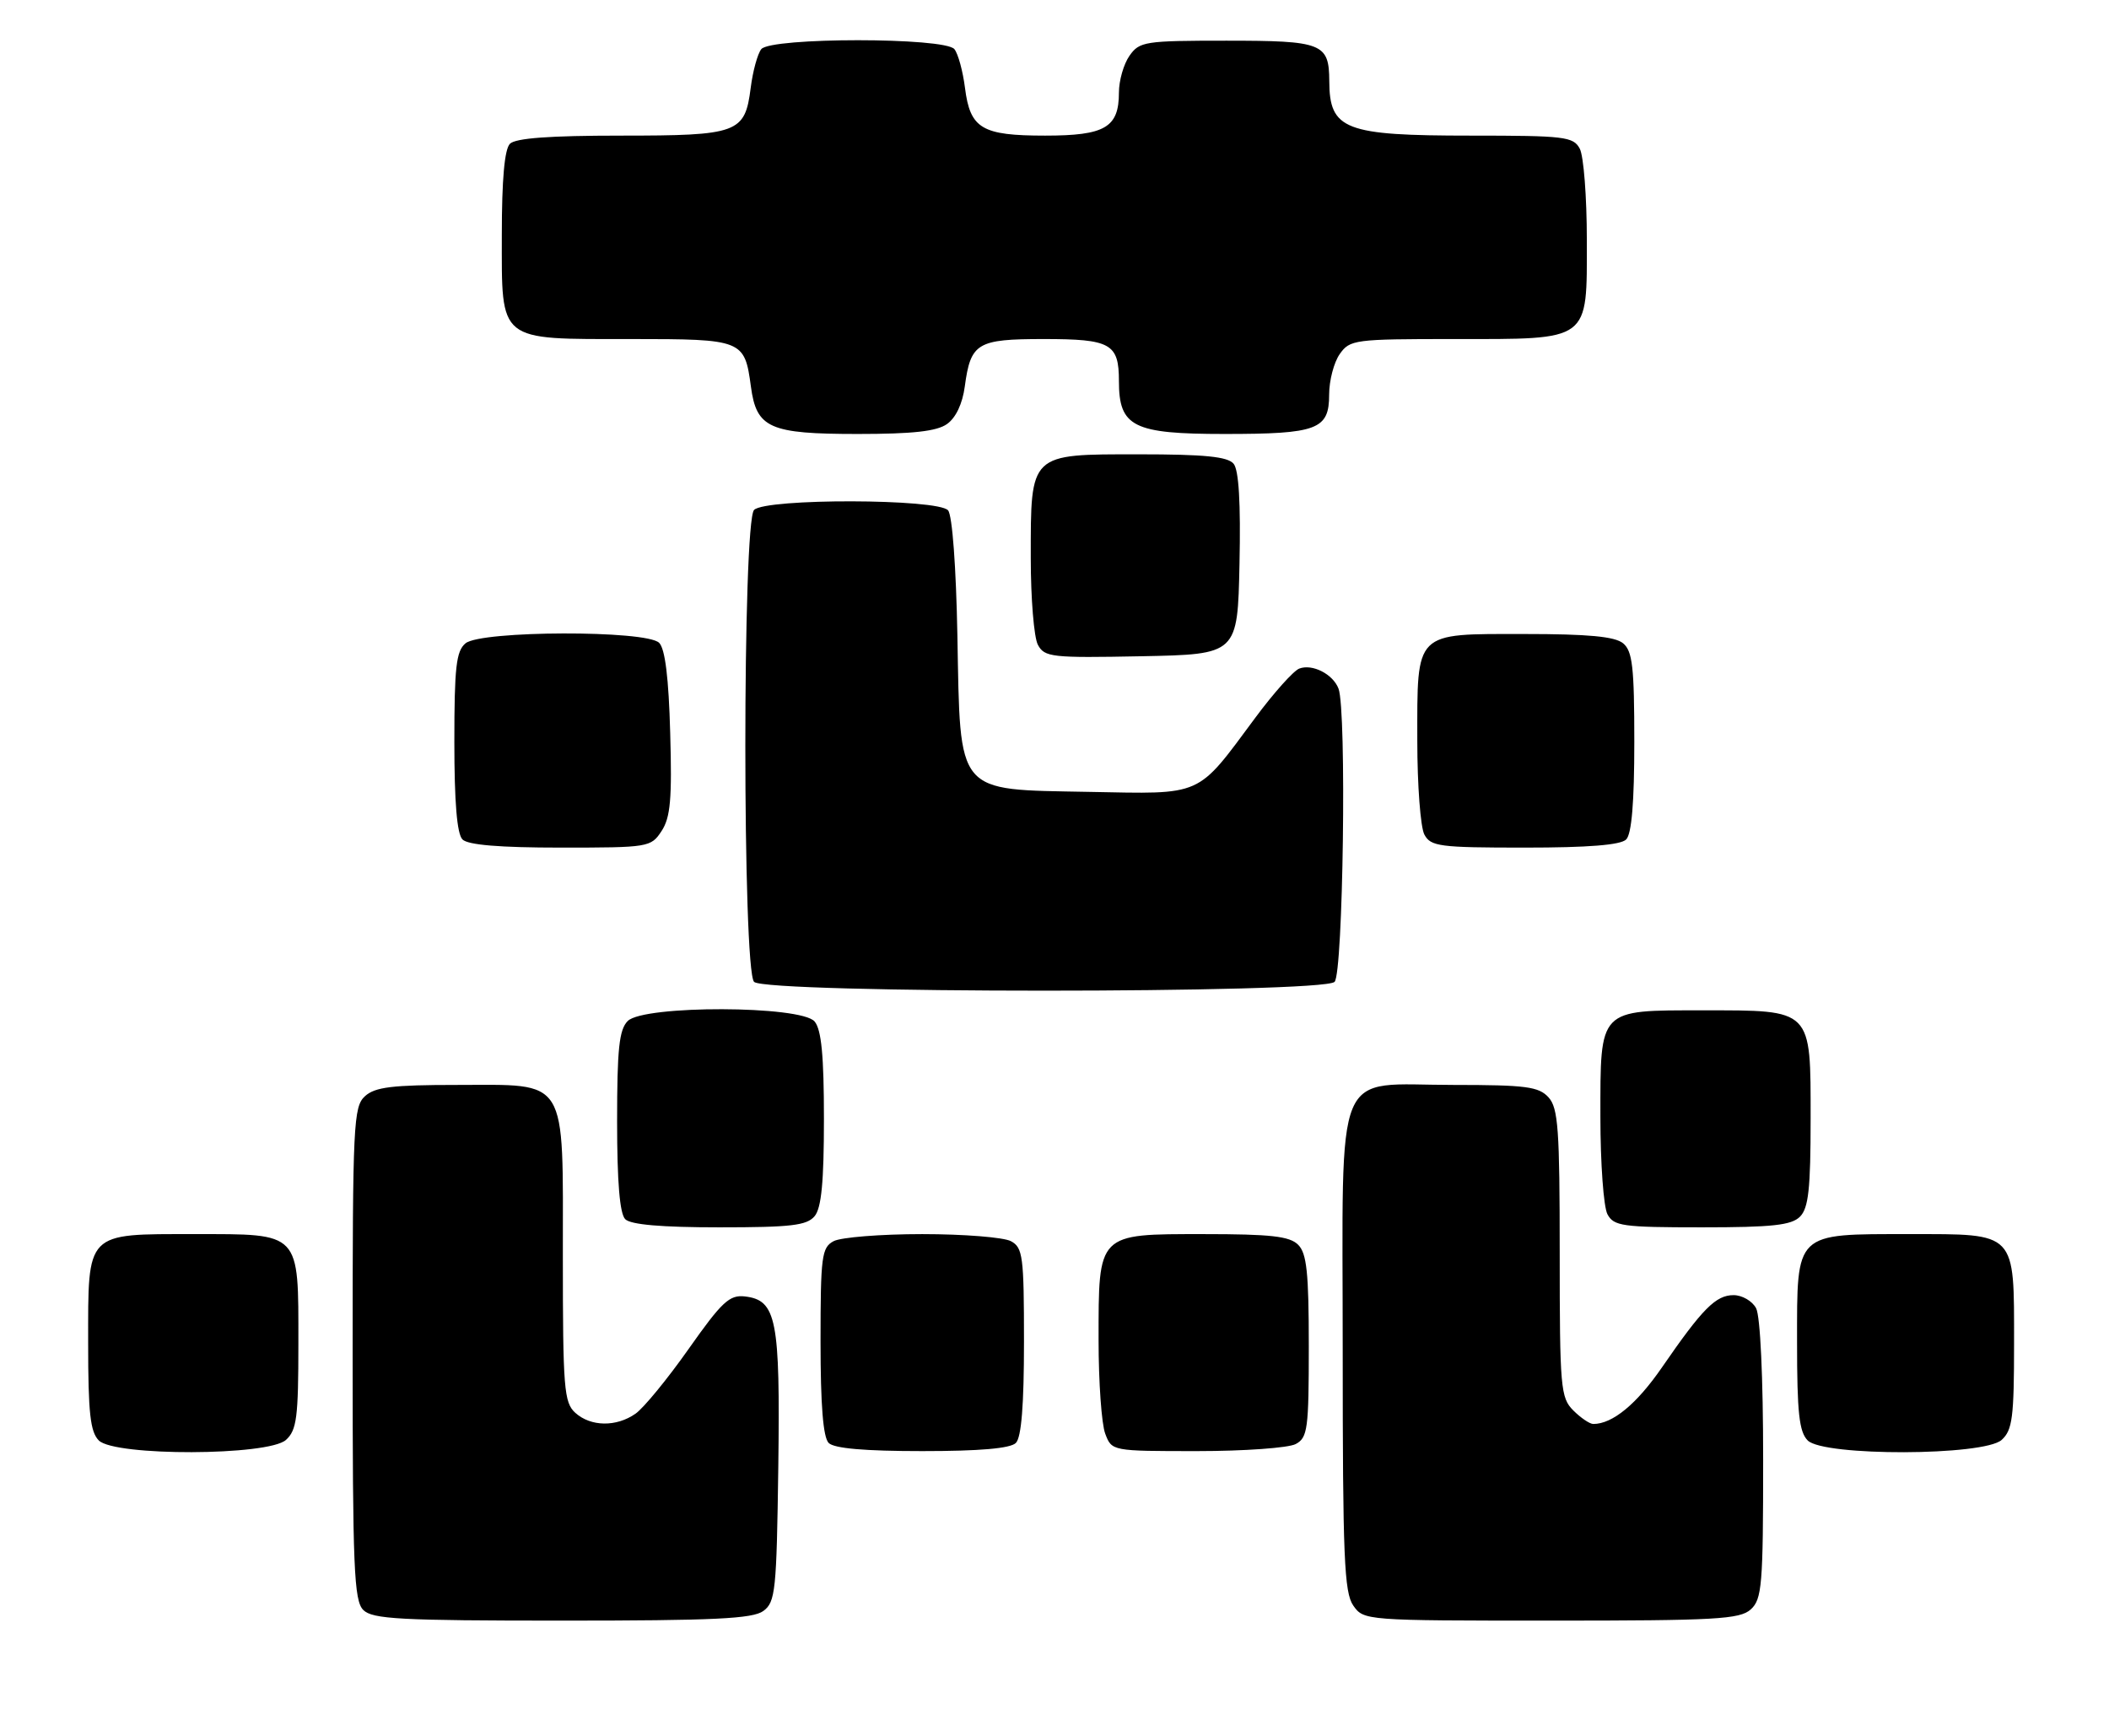 <?xml version="1.0" encoding="UTF-8" standalone="no"?>
<!DOCTYPE svg PUBLIC "-//W3C//DTD SVG 1.1//EN" "http://www.w3.org/Graphics/SVG/1.1/DTD/svg11.dtd" >
<svg xmlns="http://www.w3.org/2000/svg" xmlns:xlink="http://www.w3.org/1999/xlink" version="1.1" viewBox="0 0 311 256">
 <g >
 <path fill="currentColor"
d=" M 112.56 237.58 C 114.35 236.27 114.52 234.64 114.77 216.33 C 115.06 194.54 114.51 191.74 109.84 191.19 C 107.57 190.93 106.45 191.98 101.55 198.93 C 98.44 203.35 94.91 207.65 93.72 208.48 C 90.88 210.47 87.11 210.41 84.83 208.35 C 83.17 206.84 83.00 204.75 83.00 185.35 C 83.00 158.49 83.93 160.00 67.33 160.00 C 57.87 160.00 55.31 160.31 53.83 161.65 C 52.12 163.20 52.00 165.71 52.00 199.58 C 52.00 231.23 52.20 236.06 53.57 237.43 C 54.92 238.78 59.00 239.00 82.88 239.00 C 105.24 239.00 110.99 238.73 112.56 237.58 Z  M 258.17 237.35 C 259.83 235.84 260.00 233.78 260.00 215.28 C 260.00 203.12 259.58 194.09 258.96 192.93 C 258.40 191.87 256.90 191.00 255.64 191.00 C 253.02 191.00 251.05 192.99 245.11 201.61 C 241.37 207.05 237.80 210.00 234.95 210.00 C 234.43 210.00 233.10 209.10 232.00 208.00 C 230.13 206.13 230.00 204.67 230.00 184.83 C 230.00 166.53 229.78 163.41 228.35 161.83 C 226.91 160.25 225.03 160.00 214.35 160.00 C 196.42 160.00 198.00 156.21 198.00 199.28 C 198.00 229.59 198.22 234.87 199.56 236.78 C 201.10 238.98 201.33 239.00 228.73 239.00 C 253.02 239.00 256.56 238.80 258.17 237.35 Z  M 42.17 212.35 C 43.76 210.91 44.00 209.03 44.00 198.17 C 44.00 181.56 44.42 182.00 28.67 182.00 C 12.54 182.00 13.00 181.53 13.00 198.08 C 13.00 208.36 13.31 211.16 14.57 212.43 C 16.93 214.78 39.55 214.71 42.17 212.35 Z  M 149.80 212.80 C 150.62 211.98 151.00 207.21 151.00 197.84 C 151.00 185.25 150.83 183.98 149.07 183.04 C 148.00 182.47 142.12 182.00 136.00 182.00 C 129.88 182.00 124.00 182.47 122.93 183.04 C 121.17 183.98 121.00 185.25 121.00 197.84 C 121.00 207.21 121.38 211.98 122.20 212.80 C 123.01 213.61 127.53 214.00 136.00 214.00 C 144.47 214.00 148.99 213.61 149.80 212.80 Z  M 191.07 212.96 C 192.83 212.02 193.00 210.75 193.00 198.54 C 193.00 187.69 192.70 184.84 191.43 183.57 C 190.17 182.31 187.40 182.00 177.49 182.00 C 161.77 182.00 162.00 181.77 162.00 197.66 C 162.00 203.82 162.44 210.02 162.98 211.43 C 163.95 214.00 163.95 214.00 176.54 214.00 C 183.47 214.00 190.00 213.53 191.07 212.96 Z  M 295.17 212.35 C 296.76 210.91 297.00 209.03 297.00 198.17 C 297.00 181.54 297.44 182.00 281.57 182.00 C 264.57 182.00 265.00 181.59 265.00 197.99 C 265.00 208.35 265.31 211.16 266.57 212.43 C 268.93 214.79 292.55 214.72 295.17 212.35 Z  M 120.13 179.35 C 121.13 178.14 121.50 174.29 121.50 165.00 C 121.50 155.71 121.13 151.86 120.13 150.65 C 118.15 148.27 94.94 148.21 92.57 150.57 C 91.30 151.84 91.00 154.68 91.00 165.37 C 91.00 174.33 91.39 178.99 92.20 179.80 C 93.01 180.61 97.55 181.00 106.08 181.00 C 116.65 181.00 118.98 180.73 120.13 179.35 Z  M 265.43 179.43 C 266.69 178.16 267.00 175.35 267.00 164.99 C 267.00 148.67 267.33 149.00 251.11 149.00 C 235.66 149.00 236.00 148.65 236.00 164.72 C 236.00 171.55 236.47 178.00 237.04 179.07 C 237.98 180.82 239.24 181.00 250.96 181.00 C 261.35 181.00 264.16 180.69 265.43 179.43 Z  M 196.80 144.80 C 198.07 143.53 198.60 104.72 197.38 101.55 C 196.56 99.41 193.52 97.86 191.59 98.60 C 190.74 98.93 187.82 102.19 185.11 105.85 C 176.36 117.64 177.57 117.10 160.51 116.78 C 140.82 116.41 141.62 117.37 141.18 93.70 C 140.99 83.63 140.43 76.01 139.81 75.27 C 138.37 73.53 112.93 73.47 111.20 75.20 C 109.48 76.92 109.48 143.08 111.20 144.80 C 112.93 146.53 195.07 146.53 196.80 144.80 Z  M 97.56 122.55 C 98.87 120.55 99.11 117.84 98.83 108.09 C 98.61 99.97 98.08 95.68 97.20 94.80 C 95.31 92.91 70.94 92.98 68.65 94.87 C 67.27 96.02 67.00 98.38 67.00 109.42 C 67.00 118.34 67.39 122.99 68.20 123.80 C 69.01 124.61 73.68 125.00 82.68 125.00 C 95.67 125.00 95.99 124.95 97.56 122.55 Z  M 239.80 123.80 C 240.61 122.99 241.00 118.34 241.00 109.42 C 241.00 98.38 240.73 96.02 239.35 94.87 C 238.13 93.87 234.25 93.50 224.77 93.50 C 208.47 93.50 209.00 92.97 209.00 109.26 C 209.00 115.79 209.47 122.00 210.04 123.07 C 210.98 124.83 212.25 125.00 224.84 125.00 C 234.21 125.00 238.98 124.62 239.80 123.80 Z  M 182.78 83.14 C 182.97 74.14 182.68 69.32 181.91 68.39 C 181.03 67.34 177.65 67.00 167.93 67.00 C 151.75 67.00 152.00 66.76 152.00 82.29 C 152.00 88.25 152.47 94.01 153.05 95.09 C 154.03 96.92 155.06 97.04 168.30 96.78 C 182.50 96.50 182.50 96.50 182.78 83.14 Z  M 139.64 62.54 C 140.95 61.62 141.93 59.55 142.27 57.00 C 143.14 50.56 144.07 50.00 153.92 50.00 C 163.80 50.00 165.00 50.67 165.00 56.20 C 165.00 62.95 167.10 64.00 180.57 64.00 C 194.28 64.00 196.00 63.35 196.00 58.19 C 196.00 56.13 196.70 53.44 197.56 52.22 C 199.05 50.09 199.74 50.00 214.33 50.00 C 234.67 50.00 234.00 50.50 234.00 35.38 C 234.00 29.05 233.53 23.00 232.96 21.93 C 232.01 20.15 230.74 20.00 216.90 20.00 C 198.27 20.00 196.05 19.14 196.02 11.95 C 195.99 6.38 195.02 6.00 180.86 6.00 C 168.82 6.00 168.03 6.12 166.56 8.22 C 165.70 9.44 165.00 11.89 165.00 13.65 C 165.00 18.81 162.95 20.00 154.12 20.00 C 144.78 20.00 143.06 18.98 142.30 12.96 C 141.99 10.51 141.29 7.94 140.74 7.25 C 139.35 5.49 113.65 5.49 112.26 7.25 C 111.71 7.94 111.01 10.51 110.70 12.96 C 109.85 19.64 108.87 20.00 91.51 20.00 C 81.09 20.00 76.03 20.37 75.20 21.20 C 74.40 22.00 74.00 26.45 74.00 34.64 C 74.00 50.57 73.29 50.00 93.10 50.00 C 109.53 50.00 109.80 50.11 110.73 57.00 C 111.55 63.15 113.47 64.00 126.50 64.00 C 134.58 64.00 138.12 63.61 139.64 62.54 Z "/>
</g>
</svg>
